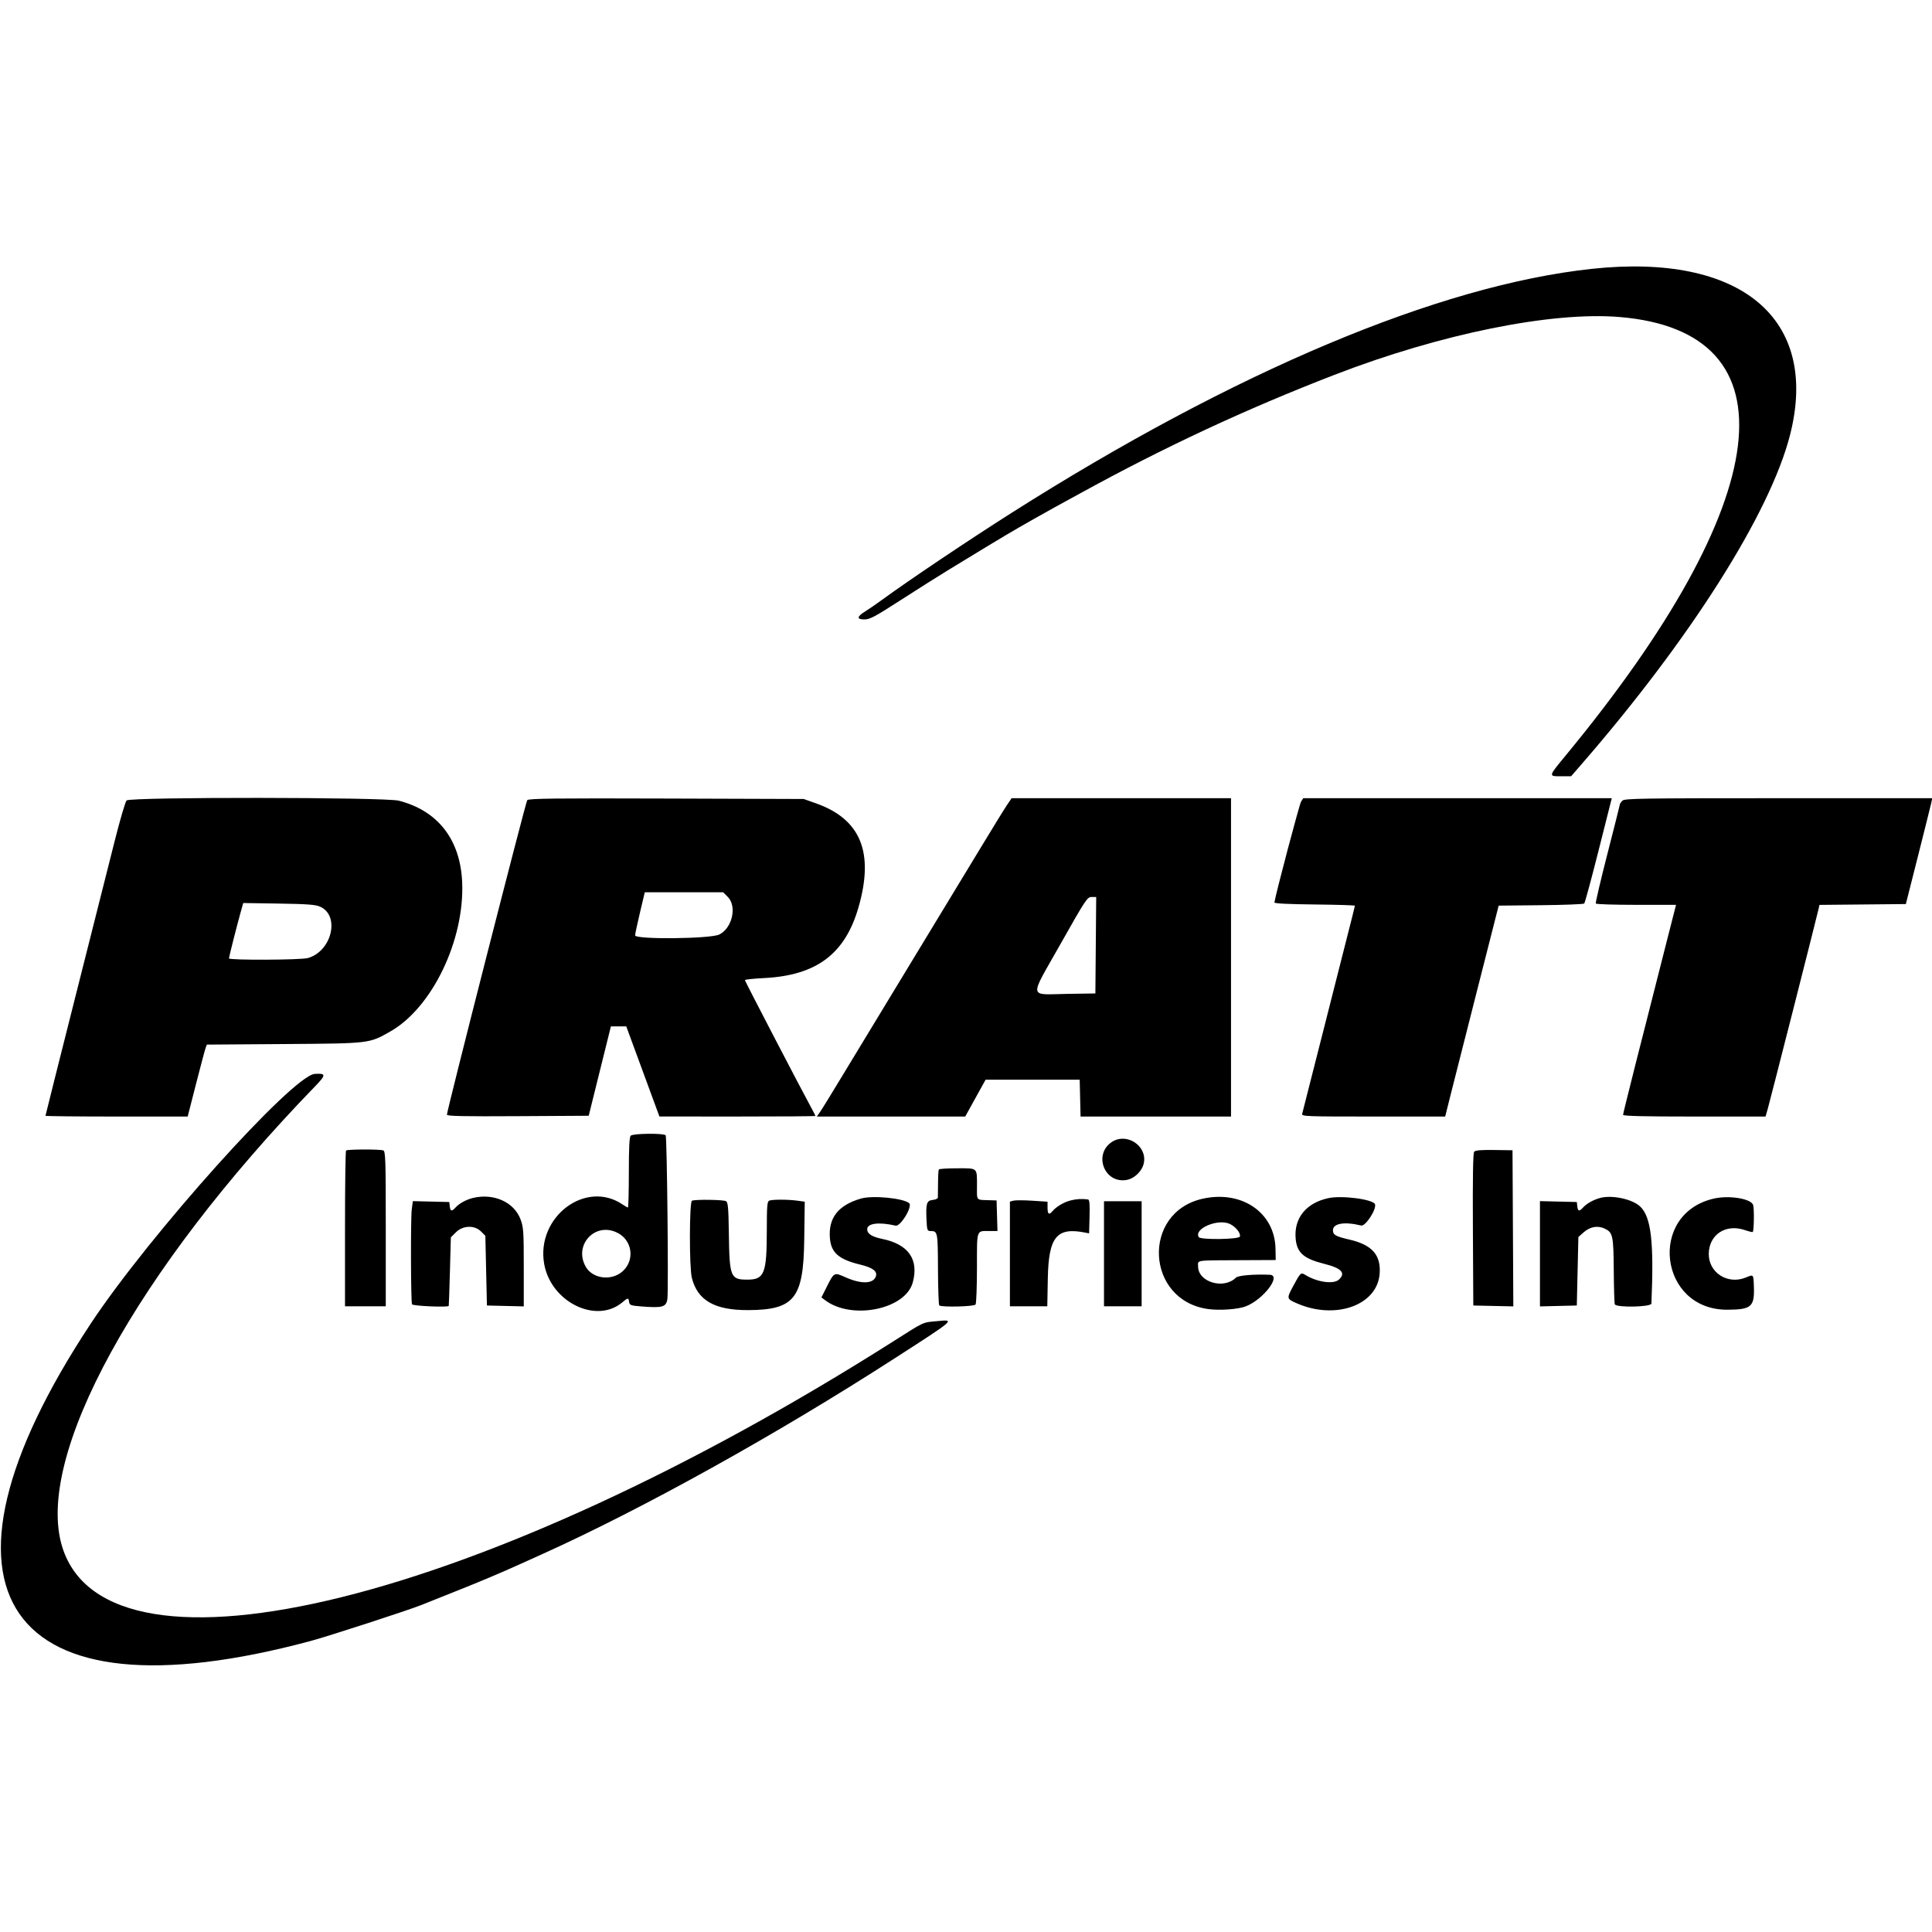 <svg id="svg" xmlns="http://www.w3.org/2000/svg"  width="400" height="400" viewBox="0, 0, 400,400"><g id="svgg"><path id="path0" d="M329.545 55.664 C 297.941 59.065,255.626 76.863,209.430 106.186 C 200.468 111.874,188.198 120.112,182.630 124.179 C 181.380 125.092,179.824 126.164,179.172 126.562 C 177.395 127.647,177.316 128.247,178.948 128.247 C 180.097 128.247,181.120 127.703,186.486 124.240 C 189.901 122.036,194.448 119.165,196.591 117.861 C 204.929 112.786,206.069 112.094,207.955 110.971 C 209.026 110.333,210.414 109.521,211.039 109.166 C 211.664 108.811,213.125 107.977,214.286 107.311 C 215.446 106.646,217.346 105.585,218.506 104.954 C 219.667 104.323,222.005 103.044,223.701 102.111 C 241.112 92.543,257.966 84.689,276.299 77.601 C 298.220 69.125,321.242 64.459,335.335 65.635 C 371.940 68.689,367.676 103.621,324.272 156.278 C 320.517 160.833,320.546 160.714,323.192 160.714 L 325.280 160.714 327.332 158.353 C 349.986 132.282,366.476 106.254,370.611 90.041 C 376.750 65.966,360.469 52.336,329.545 55.664 M26.206 165.724 C 25.951 165.979,24.847 169.741,23.754 174.084 C 22.660 178.427,18.987 192.977,15.591 206.418 C 12.194 219.859,9.416 230.926,9.416 231.012 C 9.416 231.098,16.040 231.169,24.136 231.169 L 38.857 231.169 40.581 224.432 C 41.529 220.726,42.422 217.375,42.565 216.984 L 42.826 216.273 58.832 216.159 C 76.667 216.032,76.400 216.064,80.812 213.556 C 89.477 208.629,96.213 194.626,95.686 182.630 C 95.300 173.818,90.672 167.865,82.583 165.775 C 79.723 165.036,26.941 164.988,26.206 165.724 M109.159 165.665 C 108.830 166.061,92.532 229.891,92.532 230.781 C 92.532 231.086,95.863 231.156,107.209 231.091 L 121.886 231.006 124.183 221.753 L 126.480 212.500 128.070 212.500 L 129.660 212.500 133.093 221.830 L 136.526 231.160 152.679 231.165 C 161.563 231.167,168.831 231.114,168.831 231.047 C 168.831 230.981,168.479 230.287,168.048 229.505 C 166.129 226.022,154.221 203.132,154.221 202.926 C 154.221 202.799,156.011 202.607,158.198 202.498 C 169.005 201.958,174.938 197.530,177.721 187.926 C 181.031 176.504,178.227 169.607,168.938 166.321 L 166.396 165.422 137.955 165.329 C 114.696 165.253,109.450 165.315,109.159 165.665 M208.507 166.640 C 207.990 167.399,205.448 171.526,202.858 175.812 C 200.268 180.097,193.576 191.128,187.986 200.325 C 182.397 209.521,176.149 219.821,174.103 223.214 C 172.056 226.607,170.096 229.785,169.747 230.276 L 169.112 231.169 184.475 231.169 L 199.838 231.168 201.948 227.354 L 204.058 223.539 213.799 223.539 L 223.539 223.539 223.630 227.354 L 223.722 231.169 239.296 231.169 L 254.870 231.169 254.870 198.214 L 254.870 165.260 232.158 165.260 L 209.447 165.260 208.507 166.640 M269.364 165.990 C 269.020 166.540,264.137 185.012,263.850 186.851 C 263.817 187.058,266.816 187.207,272.159 187.262 C 276.757 187.310,280.519 187.424,280.519 187.517 C 280.519 187.610,279.799 190.493,278.919 193.924 C 278.039 197.355,275.620 206.883,273.543 215.097 C 271.466 223.312,269.693 230.288,269.602 230.601 C 269.446 231.136,270.299 231.169,284.321 231.169 L 299.206 231.169 300.408 226.380 C 301.070 223.746,303.562 213.920,305.947 204.545 L 310.283 187.500 319.010 187.413 C 323.811 187.366,327.857 187.208,328.001 187.064 C 328.146 186.919,329.488 181.954,330.983 176.030 L 333.701 165.260 301.760 165.260 L 269.820 165.260 269.364 165.990 M335.900 165.770 C 335.619 166.051,335.388 166.379,335.385 166.500 C 335.383 166.622,334.221 171.239,332.803 176.761 C 331.386 182.283,330.301 186.921,330.392 187.069 C 330.483 187.217,334.259 187.338,338.783 187.338 L 347.008 187.338 345.122 194.724 C 339.537 216.594,336.039 230.491,336.039 230.810 C 336.039 231.067,340.233 231.169,350.789 231.169 L 365.538 231.169 366.026 229.464 C 366.526 227.714,376.268 189.377,376.544 188.073 L 376.697 187.348 385.641 187.262 L 394.585 187.175 397.090 177.273 C 398.468 171.826,399.698 166.895,399.824 166.315 L 400.052 165.260 368.231 165.260 C 339.736 165.260,336.357 165.313,335.900 165.770 M150.674 185.689 C 152.633 187.648,151.604 192.180,148.904 193.487 C 147.050 194.384,131.494 194.537,131.494 193.658 C 131.494 193.385,131.944 191.266,132.494 188.950 L 133.495 184.740 141.610 184.740 L 149.725 184.740 150.674 185.689 M226.872 195.698 L 226.786 205.682 221.071 205.770 C 212.824 205.898,213.001 207.069,219.518 195.531 C 224.807 186.166,225.105 185.714,226.009 185.714 L 226.957 185.714 226.872 195.698 M66.290 187.724 C 70.460 189.591,68.679 196.982,63.726 198.357 C 62.259 198.764,47.403 198.826,47.403 198.424 C 47.403 198.126,49.075 191.535,49.873 188.691 L 50.358 186.960 57.728 187.075 C 63.685 187.168,65.326 187.292,66.290 187.724 M65.180 222.339 C 60.586 222.634,30.898 255.717,18.797 274.026 C -17.915 329.573,0.918 356.786,64.286 339.756 C 67.981 338.763,84.422 333.423,87.175 332.322 C 88.247 331.893,91.680 330.523,94.805 329.277 C 99.685 327.332,103.549 325.699,107.630 323.859 C 108.166 323.617,110.226 322.688,112.208 321.793 C 133.173 312.330,160.806 296.980,185.227 281.231 C 198.020 272.981,197.805 273.172,193.912 273.535 C 190.968 273.809,191.435 273.593,185.227 277.538 C 100.149 331.597,22.509 350.886,12.908 320.349 C 7.044 301.701,28.170 263.167,65.225 224.923 C 67.541 222.533,67.535 222.188,65.180 222.339 M130.584 235.130 C 130.305 235.410,130.195 237.561,130.195 242.760 C 130.195 246.742,130.108 250.000,130.001 250.000 C 129.895 250.000,129.420 249.733,128.946 249.407 C 121.304 244.152,110.967 251.929,112.662 261.660 C 114.038 269.563,123.431 274.191,128.846 269.635 C 130.018 268.649,130.123 268.644,130.253 269.562 C 130.348 270.225,130.583 270.310,132.792 270.484 C 137.184 270.831,137.922 270.619,138.173 268.946 C 138.430 267.232,138.100 235.510,137.820 235.057 C 137.530 234.588,131.062 234.653,130.584 235.130 M230.166 236.455 C 226.323 239.045,228.666 245.069,233.219 244.301 C 234.897 244.019,236.514 242.426,236.830 240.745 C 237.500 237.172,233.205 234.407,230.166 236.455 M71.645 238.203 C 71.526 238.323,71.429 245.628,71.429 254.437 L 71.429 270.455 75.649 270.455 L 79.870 270.455 79.870 254.418 C 79.870 240.094,79.815 238.360,79.357 238.184 C 78.658 237.916,71.916 237.933,71.645 238.203 M305.209 238.457 C 304.973 238.741,304.891 243.851,304.948 254.583 L 305.032 270.292 309.175 270.383 L 313.318 270.474 313.234 254.312 L 313.149 238.149 309.352 238.095 C 306.606 238.056,305.458 238.157,305.209 238.457 M194.371 242.127 C 194.289 242.261,194.217 243.539,194.210 244.968 C 194.203 246.396,194.188 247.738,194.177 247.950 C 194.165 248.162,193.682 248.381,193.102 248.437 C 191.849 248.558,191.662 249.173,191.829 252.633 C 191.927 254.676,191.997 254.871,192.640 254.875 C 194.141 254.886,194.163 254.996,194.198 262.770 C 194.217 266.823,194.337 270.204,194.465 270.283 C 195.111 270.682,201.714 270.509,201.982 270.086 C 202.136 269.842,202.265 266.408,202.268 262.454 C 202.273 254.359,202.095 254.870,204.908 254.870 L 206.517 254.870 206.424 251.705 L 206.331 248.539 205.032 248.497 C 201.987 248.400,202.273 248.696,202.273 245.643 C 202.273 241.674,202.500 241.883,198.199 241.883 C 196.175 241.883,194.452 241.993,194.371 242.127 M97.890 248.031 C 96.539 248.360,95.082 249.157,94.348 249.967 C 93.526 250.875,93.245 250.827,93.122 249.756 L 93.019 248.864 89.248 248.773 L 85.476 248.681 85.254 250.357 C 85.008 252.211,85.049 269.385,85.301 270.042 C 85.436 270.394,92.698 270.710,92.908 270.373 C 92.936 270.329,93.045 267.117,93.151 263.236 L 93.344 256.180 94.382 255.143 C 95.831 253.695,98.236 253.609,99.586 254.958 L 100.487 255.857 100.649 263.075 L 100.812 270.292 104.627 270.384 L 108.442 270.475 108.442 262.360 C 108.442 254.956,108.383 254.088,107.771 252.454 C 106.431 248.872,102.205 246.980,97.890 248.031 M178.247 248.151 C 173.541 249.518,171.475 252.157,171.823 256.358 C 172.073 259.372,173.669 260.756,178.142 261.834 C 180.658 262.441,181.676 263.200,181.350 264.228 C 180.842 265.827,178.317 265.911,175.031 264.436 C 172.712 263.395,172.690 263.406,171.226 266.314 L 170.066 268.618 170.827 269.192 C 176.354 273.361,187.474 271.106,188.981 265.511 C 190.269 260.726,188.070 257.605,182.630 256.498 C 180.527 256.070,179.545 255.436,179.545 254.507 C 179.545 253.267,181.971 252.957,185.416 253.756 C 186.444 253.995,189.014 249.737,188.228 249.098 C 186.942 248.049,180.652 247.453,178.247 248.151 M249.026 248.176 C 236.279 250.993,237.190 269.277,250.165 271.030 C 252.539 271.351,256.328 271.081,257.898 270.479 C 261.537 269.083,265.394 264.039,262.906 263.928 C 259.638 263.783,256.349 264.059,255.890 264.518 C 253.381 267.027,248.052 265.456,248.052 262.208 C 248.052 260.829,247.155 260.955,257.305 260.908 L 264.123 260.877 264.080 258.538 C 263.941 251.075,257.129 246.386,249.026 248.176 M275.063 248.054 C 270.412 249.036,267.845 252.228,268.257 256.515 C 268.533 259.382,269.936 260.605,274.160 261.661 C 277.748 262.558,278.680 263.554,277.212 264.922 C 276.103 265.955,272.659 265.465,270.191 263.924 C 269.338 263.391,269.226 263.499,267.712 266.325 C 266.364 268.841,266.376 268.901,268.435 269.812 C 276.412 273.340,285.113 270.282,285.636 263.766 C 285.951 259.850,284.099 257.738,279.396 256.647 C 276.514 255.979,275.974 255.673,275.974 254.708 C 275.974 253.283,278.362 252.884,281.818 253.732 C 282.708 253.951,285.057 250.319,284.673 249.318 C 284.284 248.304,277.872 247.460,275.063 248.054 M331.331 248.011 C 329.951 248.375,328.510 249.171,327.790 249.967 C 326.967 250.875,326.687 250.827,326.564 249.756 L 326.461 248.864 322.646 248.772 L 318.831 248.681 318.831 259.578 L 318.831 270.475 322.646 270.384 L 326.461 270.292 326.623 263.203 L 326.786 256.114 327.827 255.185 C 329.188 253.969,330.769 253.676,332.229 254.369 C 333.923 255.173,334.056 255.784,334.112 263.037 C 334.140 266.655,334.235 269.804,334.324 270.035 C 334.604 270.765,341.876 270.622,341.907 269.886 C 342.456 257.076,341.852 251.914,339.556 249.772 C 337.935 248.259,333.770 247.368,331.331 248.011 M354.861 248.149 C 341.082 251.264,343.484 271.232,357.630 271.164 C 362.583 271.140,363.267 270.553,363.127 266.455 C 363.035 263.782,363.070 263.824,361.497 264.481 C 357.729 266.055,353.728 263.508,353.782 259.569 C 353.836 255.607,357.299 253.328,361.231 254.668 C 362.079 254.956,362.826 255.139,362.892 255.074 C 363.153 254.812,363.211 250.117,362.961 249.451 C 362.473 248.156,358.009 247.438,354.861 248.149 M221.634 248.544 C 220.253 248.894,218.655 249.851,217.870 250.797 C 217.192 251.613,216.883 251.379,216.883 250.049 L 216.883 248.799 213.718 248.594 C 211.976 248.481,210.223 248.477,209.821 248.583 L 209.091 248.777 209.091 259.616 L 209.091 270.455 212.961 270.455 L 216.831 270.455 216.938 264.692 C 217.099 256.077,218.774 254.021,224.675 255.196 L 225.487 255.357 225.579 251.867 C 225.649 249.214,225.571 248.364,225.254 248.326 C 223.945 248.167,222.863 248.232,221.634 248.544 M143.263 248.592 C 142.715 248.813,142.692 262.360,143.236 264.548 C 144.398 269.226,147.950 271.271,154.870 271.245 C 164.441 271.210,166.340 268.849,166.506 256.785 L 166.615 248.797 165.081 248.587 C 163.147 248.322,159.955 248.315,159.280 248.574 C 158.837 248.744,158.765 249.608,158.758 254.824 C 158.747 263.688,158.251 264.935,154.733 264.935 C 151.228 264.935,151.026 264.425,150.899 255.264 C 150.827 250.118,150.725 248.947,150.325 248.694 C 149.827 248.380,143.998 248.295,143.263 248.592 M228.571 259.578 L 228.571 270.455 232.468 270.455 L 236.364 270.455 236.364 259.578 L 236.364 248.701 232.468 248.701 L 228.571 248.701 228.571 259.578 M254.659 253.420 C 255.885 254.016,256.944 255.372,256.694 256.024 C 256.467 256.616,248.556 256.721,248.194 256.136 C 247.105 254.374,252.210 252.228,254.659 253.420 M127.918 255.284 C 131.421 257.137,131.410 262.065,127.898 263.901 C 125.579 265.114,122.532 264.393,121.322 262.345 C 118.630 257.787,123.266 252.824,127.918 255.284 " stroke="none" fill-rule="evenodd"></path></g></svg>